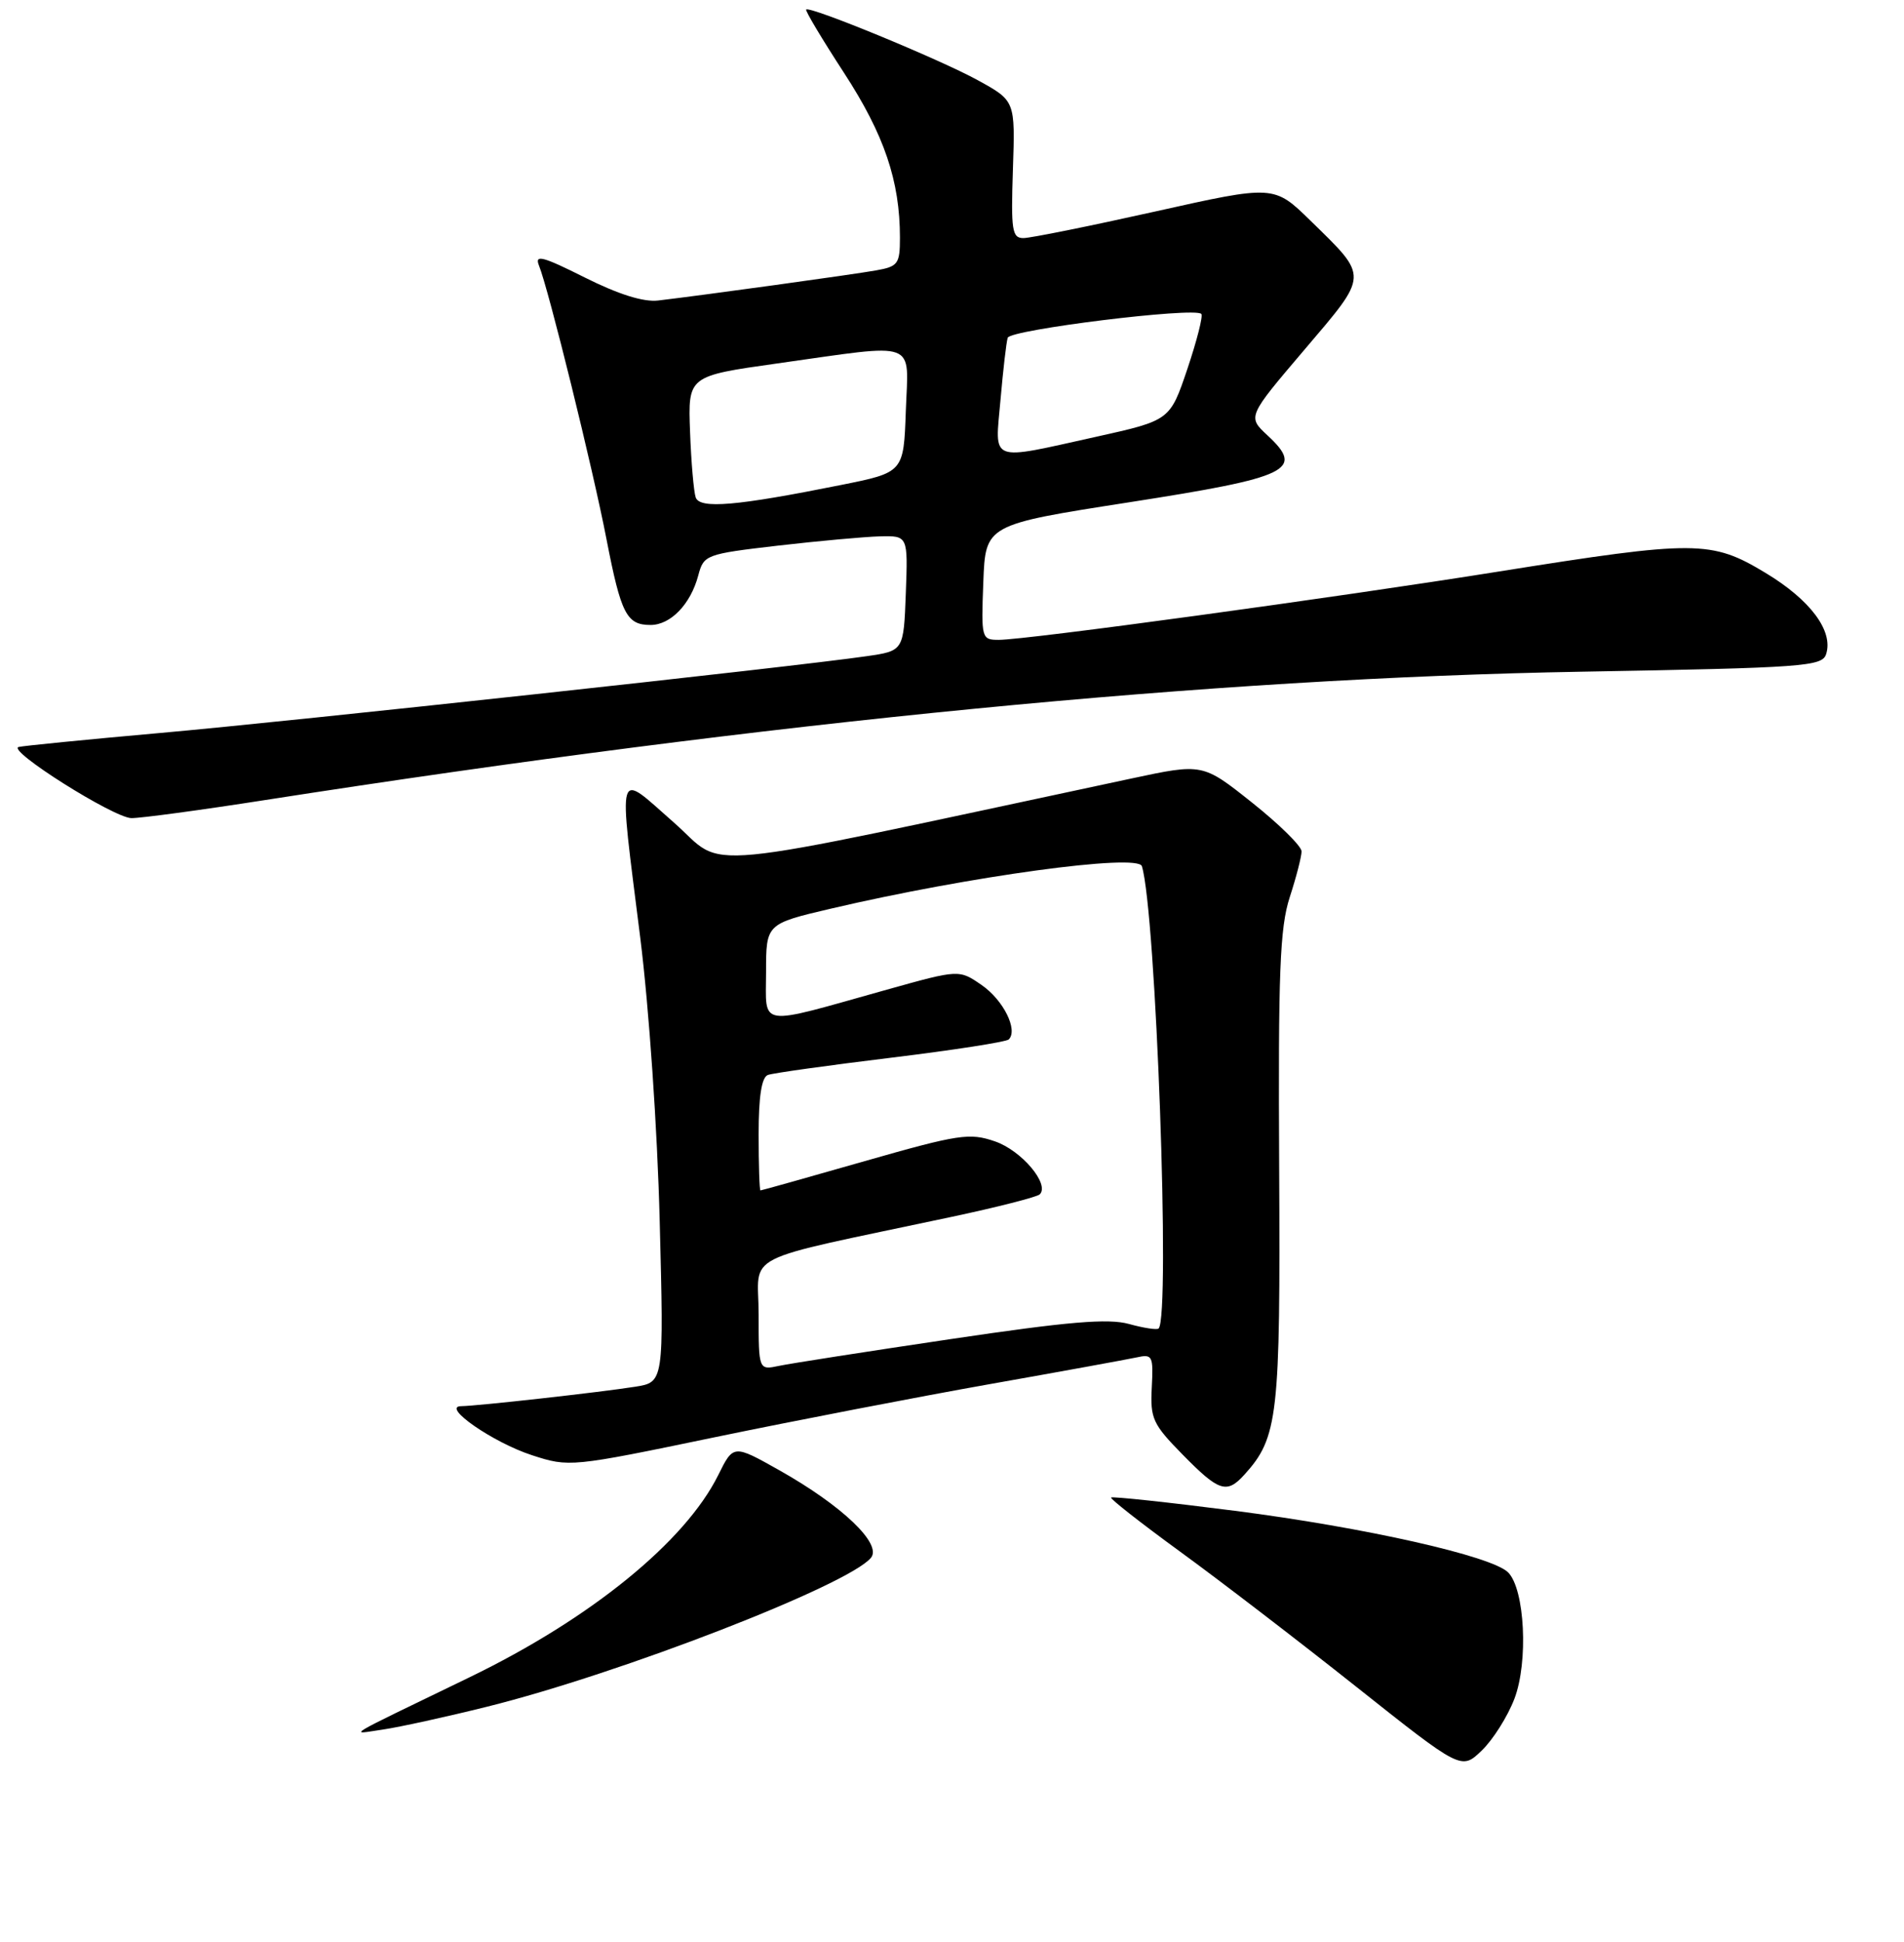 <?xml version="1.0" encoding="UTF-8" standalone="no"?>
<!DOCTYPE svg PUBLIC "-//W3C//DTD SVG 1.1//EN" "http://www.w3.org/Graphics/SVG/1.1/DTD/svg11.dtd" >
<svg xmlns="http://www.w3.org/2000/svg" xmlns:xlink="http://www.w3.org/1999/xlink" version="1.1" viewBox="0 0 256 261">
 <g >
 <path fill="currentColor"
d=" M 203.62 228.32 C 205.51 223.37 205.02 213.59 202.77 211.34 C 200.57 209.14 183.48 205.30 166.01 203.06 C 157.03 201.91 149.56 201.11 149.39 201.28 C 149.23 201.44 153.37 204.69 158.60 208.50 C 163.83 212.30 174.50 220.48 182.30 226.67 C 196.48 237.92 196.48 237.92 199.22 235.29 C 200.73 233.84 202.71 230.71 203.62 228.32 Z  M 65.50 229.39 C 83.44 224.93 114.05 213.06 117.10 209.38 C 118.64 207.53 113.25 202.38 104.78 197.61 C 98.61 194.14 98.61 194.14 96.56 198.28 C 92.11 207.23 79.43 217.54 63.17 225.42 C 45.64 233.91 46.93 233.12 51.50 232.46 C 53.70 232.14 60.00 230.76 65.50 229.39 Z  M 167.31 198.21 C 171.85 193.20 172.16 190.40 171.99 157.10 C 171.85 130.63 172.08 124.70 173.41 120.59 C 174.29 117.89 175.00 115.12 175.00 114.43 C 175.00 113.74 172.01 110.79 168.35 107.88 C 161.70 102.59 161.70 102.59 152.10 104.64 C 91.56 117.56 97.89 116.95 90.60 110.55 C 82.77 103.67 83.13 102.45 86.08 126.00 C 87.26 135.41 88.39 151.80 88.70 164.14 C 89.26 185.78 89.26 185.78 85.38 186.39 C 80.72 187.13 64.11 188.98 62.00 189.00 C 59.27 189.02 66.31 193.90 71.53 195.59 C 76.51 197.21 76.77 197.19 96.03 193.19 C 106.74 190.97 123.38 187.76 133.00 186.05 C 142.62 184.35 151.53 182.72 152.80 182.45 C 154.96 181.97 155.08 182.21 154.86 186.49 C 154.64 190.66 154.99 191.42 159.02 195.52 C 163.89 200.48 164.94 200.83 167.31 198.21 Z  M 35.66 107.53 C 103.68 96.93 163.01 91.15 212.73 90.28 C 242.65 89.75 245.00 89.58 245.53 87.91 C 246.52 84.80 243.41 80.63 237.38 77.00 C 230.09 72.60 228.03 72.59 201.50 76.82 C 179.46 80.34 138.01 86.00 134.29 86.00 C 131.97 86.00 131.92 85.82 132.21 78.26 C 132.50 70.52 132.50 70.52 151.83 67.51 C 173.47 64.14 175.45 63.18 170.41 58.51 C 167.72 56.01 167.72 56.01 175.39 47.00 C 184.09 36.77 184.06 37.35 176.22 29.68 C 171.29 24.86 171.29 24.86 155.31 28.43 C 146.52 30.39 138.55 32.00 137.60 32.00 C 136.07 32.00 135.92 30.96 136.19 22.78 C 136.50 13.55 136.50 13.55 131.50 10.80 C 126.47 8.02 108.88 0.78 108.39 1.28 C 108.24 1.43 110.53 5.26 113.48 9.79 C 118.89 18.10 121.00 24.32 121.00 31.94 C 121.00 35.49 120.75 35.82 117.75 36.35 C 114.60 36.91 94.60 39.67 88.50 40.39 C 86.53 40.63 83.14 39.56 78.61 37.29 C 72.97 34.46 71.86 34.17 72.46 35.67 C 73.75 38.83 79.74 63.10 81.55 72.50 C 83.50 82.53 84.25 84.00 87.47 84.00 C 90.16 84.00 92.85 81.22 93.88 77.36 C 94.62 74.57 94.87 74.47 104.57 73.34 C 110.03 72.71 116.21 72.15 118.29 72.09 C 122.08 72.00 122.08 72.00 121.79 79.74 C 121.50 87.48 121.50 87.48 116.50 88.20 C 106.75 89.62 39.23 96.95 21.50 98.52 C 11.60 99.40 3.05 100.25 2.50 100.40 C 0.90 100.85 15.27 109.91 17.66 109.96 C 18.85 109.98 26.95 108.89 35.66 107.53 Z  M 102.00 176.65 C 102.00 168.18 98.94 169.73 127.83 163.58 C 134.06 162.26 139.45 160.88 139.80 160.53 C 141.17 159.16 137.34 154.63 133.78 153.41 C 130.37 152.23 128.92 152.45 116.28 156.06 C 108.70 158.23 102.39 160.00 102.25 160.00 C 102.11 160.00 102.00 156.61 102.00 152.47 C 102.00 147.35 102.40 144.79 103.25 144.48 C 103.94 144.23 111.37 143.19 119.76 142.17 C 128.15 141.15 135.29 140.04 135.63 139.71 C 136.91 138.43 134.91 134.42 131.99 132.40 C 128.95 130.30 128.95 130.30 119.23 133.02 C 101.59 137.96 103.00 138.17 103.00 130.66 C 103.00 124.17 103.00 124.17 111.75 122.12 C 130.29 117.78 152.99 114.68 153.53 116.42 C 155.42 122.52 157.39 176.95 155.78 178.56 C 155.56 178.77 153.77 178.50 151.79 177.95 C 148.99 177.18 143.64 177.63 127.84 179.98 C 116.66 181.64 106.26 183.26 104.75 183.58 C 102.00 184.16 102.00 184.16 102.00 176.65 Z  M 93.54 66.86 C 93.28 66.11 92.93 62.13 92.78 58.02 C 92.50 50.54 92.50 50.54 104.50 48.85 C 123.73 46.15 122.13 45.56 121.79 55.25 C 121.50 63.50 121.50 63.50 113.00 65.20 C 99.00 68.01 94.09 68.43 93.54 66.86 Z  M 134.52 53.75 C 134.87 49.76 135.30 46.00 135.49 45.40 C 135.82 44.31 160.59 41.25 161.52 42.19 C 161.78 42.44 160.93 45.77 159.65 49.58 C 157.31 56.50 157.31 56.50 147.41 58.70 C 132.82 61.93 133.77 62.29 134.52 53.75 Z "/>
</g>
</svg>